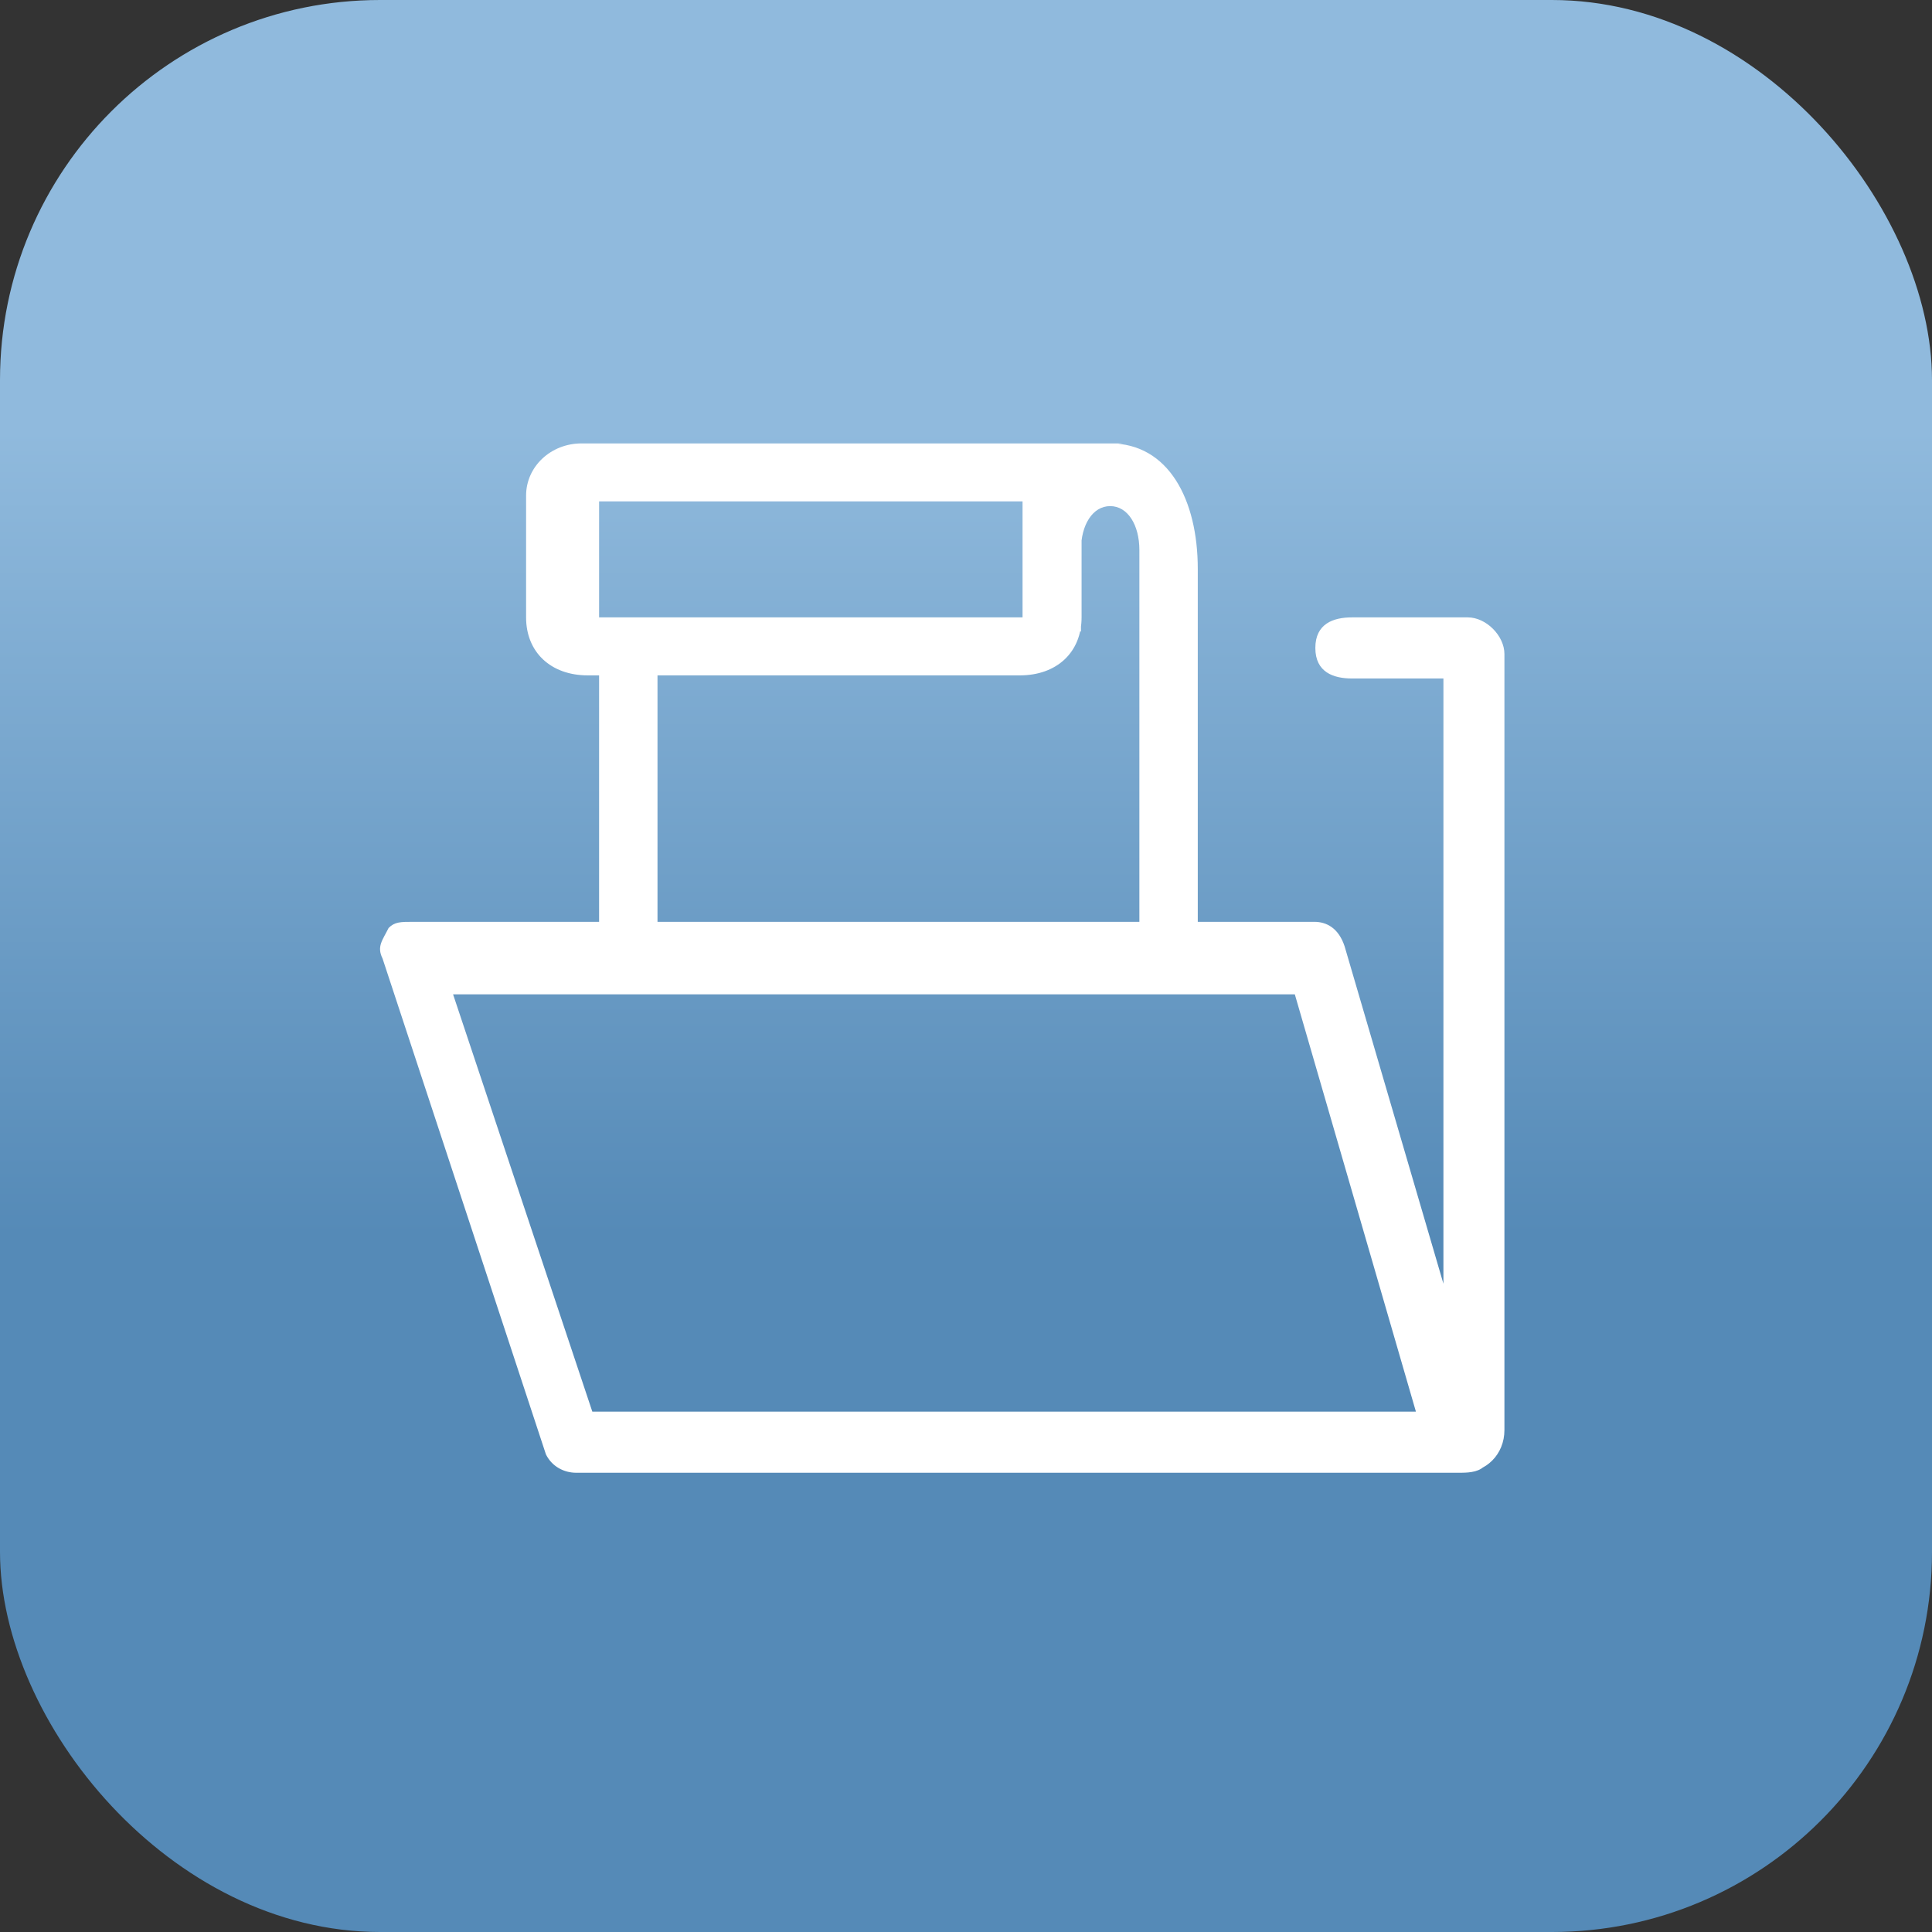 <?xml version="1.0" encoding="UTF-8"?>
<svg width="122px" height="122px" viewBox="0 0 122 122" version="1.1" xmlns="http://www.w3.org/2000/svg" xmlns:xlink="http://www.w3.org/1999/xlink">
    <rect x="0" y="0" width="122" height="122" fill="#333333" stroke="none"/>
    <!-- Generator: Sketch 55.2 (78181) - https://sketchapp.com -->
    <title>Group 5 Copy</title>
    <desc>Created with Sketch.</desc>
    <defs>
        <linearGradient x1="50%" y1="22.5%" x2="50%" y2="63.839%" id="linearGradient-1">
            <stop stop-color="#90BADD" offset="0%"></stop>
            <stop stop-color="#558AB7" offset="100%"></stop>
        </linearGradient>
    </defs>
    <g id="Page-1" stroke="none" stroke-width="1" fill="none" fill-rule="evenodd">
        <g id="主界面" transform="translate(-314, -561)">
            <g id="Group-5-Copy" transform="translate(314, 561)">
                <rect id="Rectangle" fill="url(#linearGradient-1)" x="0" y="0" width="122" height="122" rx="24"></rect>
                <path d="M91.148,42.844 L85.371,42.844 C84.215,42.844 83.06,42.458 83.06,40.915 C83.06,39.372 84.215,38.986 85.371,38.986 L92.689,38.986 C93.844,38.986 95,40.143 95,41.301 L95,90.299 C95,91.843 93.844,93 92.304,93 L36.454,93 C35.298,93 34.143,91.457 34.143,90.299 C34.143,89.142 35.298,89.142 36.454,89.142 L91.148,89.142 L91.148,42.844 Z M68.547,31.662 L52.584,31.662 L52.584,28 L70.104,28 L68.547,31.662 Z M71.948,38.986 L72.686,39.358 L75.636,39.358 L75.636,60.958 L71.948,60.958 L71.948,38.986 Z M41.519,40.817 L41.519,62.789 L37.831,62.789 L37.831,40.817 L41.519,40.817 Z M64.571,31.662 L37.831,31.662 L37.831,38.986 L64.571,38.986 L64.571,31.662 Z M68.298,31.296 L68.298,38.986 C68.298,41.183 66.739,42.648 64.4,42.648 L37.118,42.648 C34.78,42.648 33.221,41.183 33.221,38.986 L33.221,31.296 C33.221,29.465 34.78,28 36.728,28 L71.026,28 C69.077,28 68.298,29.465 68.298,31.296 L68.298,31.296 Z M92.168,93 L36.385,93 C35.621,93 34.856,92.613 34.474,91.84 L24.158,60.531 C23.776,59.757 24.158,59.371 24.54,58.598 C24.922,58.211 25.304,58.211 26.069,58.211 L82.998,58.211 C83.762,58.211 84.526,58.598 84.908,59.757 L94.078,91.067 C94.078,91.84 94.078,92.227 93.696,92.613 C93.314,93 92.55,93 92.168,93 Z M37.469,89.338 L89.468,89.338 L81.764,62.789 L28.61,62.789 L37.469,89.338 Z M71.948,42.648 L71.948,34.73 C71.948,33.147 71.21,31.959 70.104,31.959 C68.997,31.959 68.26,33.147 68.26,34.73 L68.26,39.877 L64.571,39.877 L64.571,35.918 C64.571,31.563 66.416,28 70.104,28 C73.792,28 75.636,31.563 75.636,35.918 L75.636,42.252 L71.948,42.252 L71.948,42.648 Z" id="Shape" fill="#FFFFFF" fill-rule="nonzero"></path>
            </g>
        </g>
    </g>
</svg>
